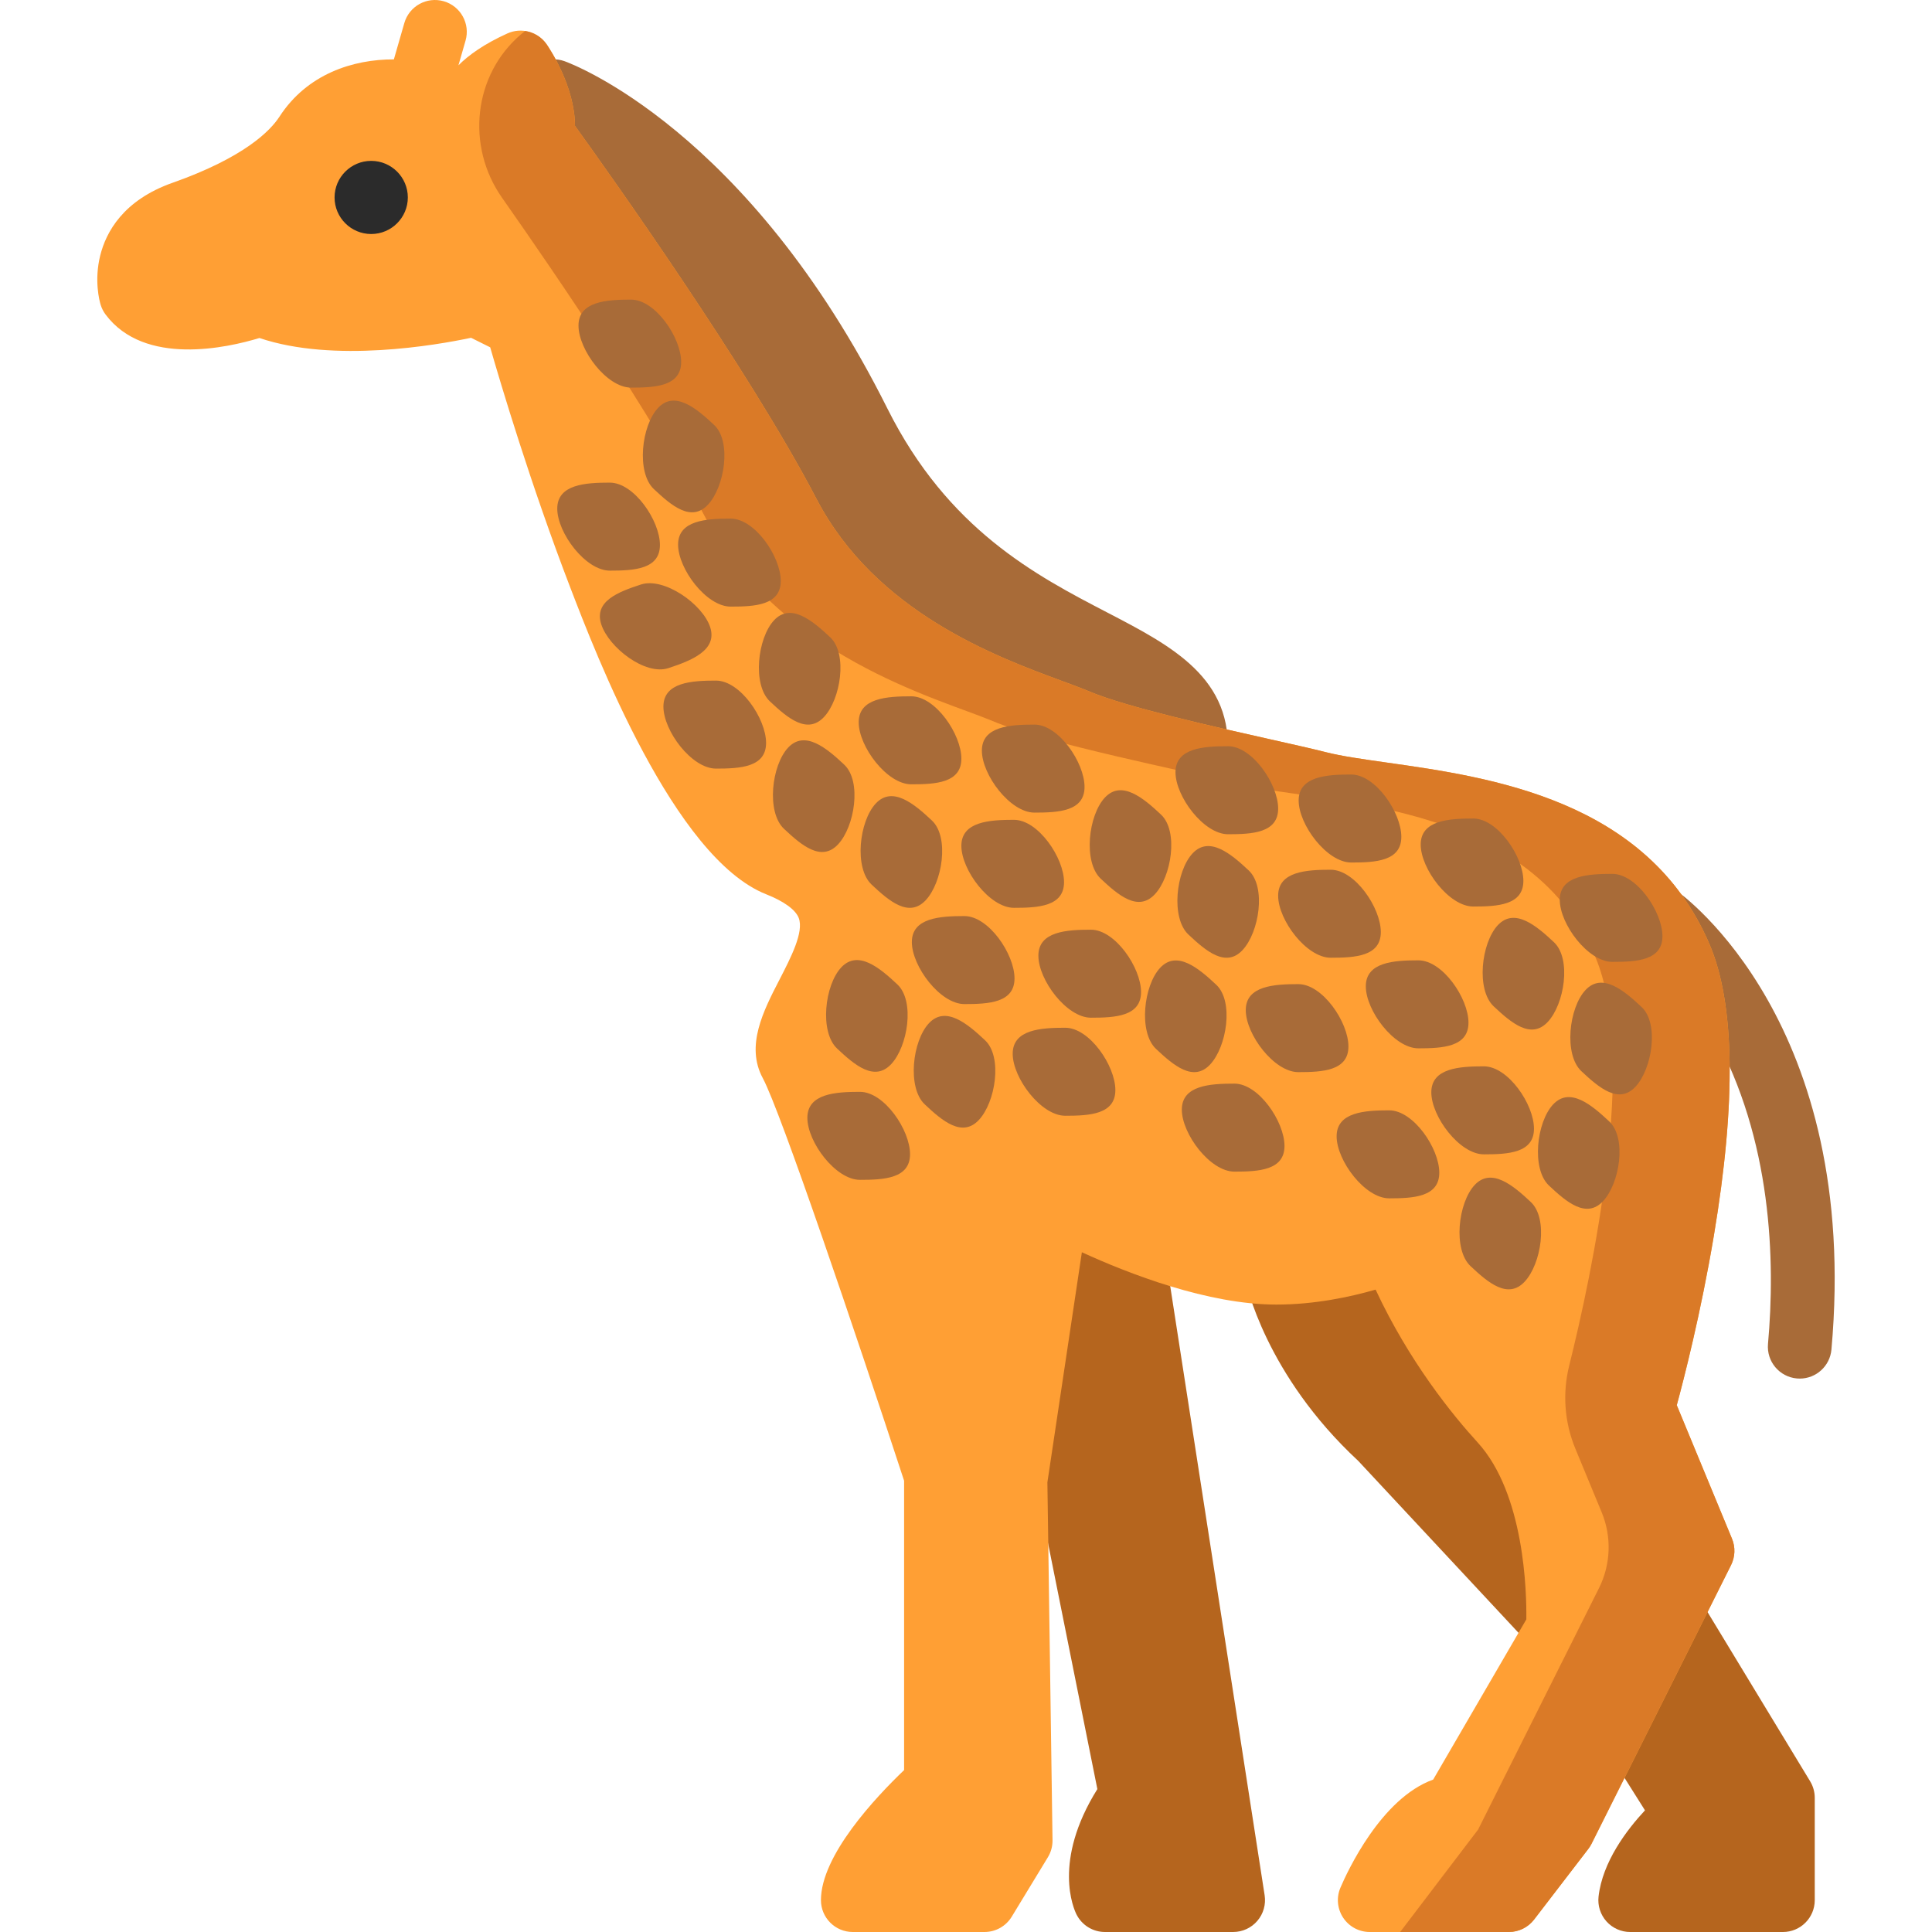 <?xml version="1.0" encoding="iso-8859-1"?>
<!-- Generator: Adobe Illustrator 19.0.0, SVG Export Plug-In . SVG Version: 6.00 Build 0)  -->
<svg version="1.1" id="Layer_1" xmlns="http://www.w3.org/2000/svg" xmlns:xlink="http://www.w3.org/1999/xlink" x="0px" y="0px"
	 viewBox="0 0 511.999 511.999" style="enable-background:new 0 0 511.999 511.999;" xml:space="preserve">
<g>
	<path style="fill:#B5651E;" d="M479.704,472.057l-29.605-48.829c-1.592-2.628-4.486-4.197-7.557-4.057
		c-3.07,0.124-5.83,1.907-7.205,4.654l-13.212,26.391c-1.322,2.641-1.168,5.78,0.407,8.279l13.403,21.259
		c-4.842,5.197-11.263,13.662-12.304,22.858c-0.27,2.389,0.491,4.779,2.092,6.57c1.601,1.793,3.89,2.817,6.294,2.817h40.469
		c4.661,0,8.44-3.779,8.44-8.44v-27.127C480.926,474.889,480.502,473.375,479.704,472.057z"/>
	<path style="fill:#B5651E;" d="M404.036,370.863c-6.563-7.183-18.795-22.278-26.986-42.674c-1.713-4.265-6.523-6.375-10.823-4.746
		c-3.344,1.267-15.243,5.404-27.973,5.404c-2.532,0-4.93,1.137-6.533,3.097c-1.602,1.96-2.242,4.536-1.739,7.017
		c0.208,1.027,5.361,25.352,29.97,48.193l46.739,50.138c1.626,1.744,3.874,2.685,6.174,2.685c0.961,0,1.931-0.165,2.867-0.503
		c3.179-1.149,5.366-4.085,5.557-7.459C421.382,430.388,423.323,391.973,404.036,370.863z"/>
	<path style="fill:#B5651E;" d="M335.141,502.266l-27.18-175.353c-0.458-2.952-2.441-5.442-5.216-6.547
		c-10.675-4.254-18.524-8.554-18.602-8.597c-2.418-1.333-5.336-1.398-7.812-0.174c-2.477,1.224-4.197,3.583-4.607,6.315
		l-5.014,33.467c-0.145,0.967-0.12,1.951,0.072,2.91l24.031,119.84c-11.967,19.143-6.253,31.785-5.525,33.229
		c1.434,2.847,4.349,4.642,7.537,4.642h33.975c2.464,0,4.805-1.077,6.408-2.948C334.813,507.18,335.518,504.701,335.141,502.266z"/>
</g>
<g>
	<path style="fill:#A86B38;" d="M476.953,365.339c-0.253,0-0.508-0.011-0.763-0.034c-4.643-0.416-8.068-4.517-7.653-9.16
		c1.974-22.02,1.065-54.149-14.474-82.16c-9.26-16.693-19.514-24.169-19.617-24.243c-3.772-2.707-4.668-7.966-1.983-11.752
		c2.686-3.787,7.904-4.708,11.707-2.045c2.001,1.402,48.921,35.33,41.179,121.706C484.956,362.039,481.274,365.339,476.953,365.339z
		"/>
	<path style="fill:#A86B38;" d="M293.43,162.318c-18.8-9.771-42.196-21.929-58.263-54.059
		c-36.937-73.873-83.587-91.334-85.554-92.041c-4.197-1.509-8.843,0.51-10.607,4.606l-2.977,6.919
		c-0.598,1.387-0.811,2.91-0.619,4.409c0.116,0.906,0.123,1.673,0.02,2.283c-0.376,2.237,0.164,4.53,1.5,6.365
		c0.449,0.617,45.141,62.137,64.47,99.2c18.688,35.835,54.691,49.111,74.034,56.243c2.729,1.006,5.086,1.875,6.844,2.614
		c6.309,2.652,16.685,5.648,32.654,9.426c0.643,0.152,1.294,0.227,1.943,0.227c1.769,0,3.511-0.556,4.968-1.616
		c1.991-1.449,3.249-3.695,3.446-6.15C326.97,179.749,310.678,171.282,293.43,162.318z"/>
</g>
<path style="fill:#FF9F34;" d="M458.995,407.769l-14.633-35.378c1.824-6.72,6.377-24.346,9.824-44.904
	c5.961-35.547,5.567-61.551-1.171-77.289c-16.403-38.317-57.971-44.206-85.475-48.102c-6.467-0.916-12.052-1.707-16.145-2.751
	c-3.55-0.906-8.832-2.09-14.948-3.459c-15.074-3.376-37.853-8.479-47.628-12.587c-2.106-0.886-4.626-1.815-7.545-2.891
	c-17.205-6.344-49.231-18.154-64.907-48.211c-17.891-34.305-55.238-86.698-63.988-98.838c-0.059-10.419-6.654-20.356-7.492-21.578
	c-2.318-3.374-6.72-4.598-10.446-2.908c-6.188,2.809-10.264,5.738-12.95,8.442l1.881-6.539c1.29-4.479-1.297-9.155-5.777-10.444
	c-4.482-1.288-9.156,1.297-10.444,5.777l-2.772,9.631c-10.828-0.034-22.992,3.866-30.324,15.187
	c-2.356,3.638-9.171,10.751-28.341,17.518c-13.043,4.606-17.623,13.05-19.168,19.322c-1.616,6.561-0.195,11.935,0.107,12.946
	c0.284,0.952,0.734,1.847,1.329,2.642c10.311,13.789,32.323,8.793,40.772,6.22c19.698,6.674,46.914,1.886,56.085-0.056l5.068,2.521
	c2.736,9.515,10.671,36.194,21.214,63.645c6.803,17.717,27.509,71.631,51.914,81.303c4.757,1.885,7.827,4.125,8.647,6.309
	c1.391,3.71-2.084,10.448-5.149,16.393c-4.222,8.187-9.007,17.466-4.392,26.021c4.706,8.723,24.807,68.079,37.452,106.694v76.689
	c-7.548,7.216-22.036,22.616-22.036,34.466c0,4.661,3.779,8.44,8.44,8.44h34.909c2.947,0,5.68-1.537,7.211-4.054l9.583-15.761
	c0.825-1.357,1.25-2.918,1.228-4.506l-1.359-94.842l9.135-60.975c12.403,5.681,33.416,13.866,51.552,13.866
	c10.145,0,19.599-2.032,26.292-3.963c8.937,19.168,20.498,33.338,27.029,40.486c12.44,13.615,13.011,39.654,12.915,46.9
	l-24.688,42.459c-13.819,4.959-22.774,24.421-24.574,28.638c-1.113,2.607-0.843,5.598,0.72,7.964
	c1.563,2.365,4.207,3.789,7.042,3.789h36.869c2.624,0,5.097-1.22,6.695-3.302l14.374-18.729c0.326-0.425,0.611-0.881,0.852-1.36
	l36.963-73.835C459.838,412.585,459.93,410.029,458.995,407.769z"/>
<path style="fill:#DA7A27;" d="M444.361,372.39c1.824-6.72,6.377-24.346,9.824-44.904c5.961-35.547,5.567-61.551-1.171-77.289
	c-16.403-38.317-57.971-44.206-85.475-48.102c-6.467-0.916-12.052-1.707-16.145-2.751c-3.55-0.906-8.832-2.09-14.948-3.459
	c-15.074-3.376-37.853-8.479-47.628-12.587c-2.106-0.886-4.626-1.815-7.545-2.891c-17.205-6.344-49.231-18.154-64.907-48.211
	c-17.891-34.305-55.238-86.698-63.988-98.838c-0.059-10.419-6.654-20.356-7.492-21.578c-1.368-1.993-3.466-3.228-5.721-3.564
	c-0.363,0.279-0.722,0.571-1.078,0.872c-12.684,10.771-14.623,29.665-5.065,43.287c14.806,21.102,39.911,57.948,53.354,83.725
	c19.851,38.062,62.289,48.938,76.665,54.98c14.374,6.042,51.137,13.223,63.759,16.444c22.505,5.741,77.743,3.468,95.949,45.999
	c11.435,26.712-0.88,84.222-6.893,108.375c-1.822,7.317-1.263,15.021,1.619,21.989l6.99,16.899
	c2.683,6.486,2.419,13.818-0.724,20.094l-32.016,63.952l-20.668,27.169h28.799c2.623,0,5.097-1.22,6.694-3.302l14.374-18.729
	c0.326-0.425,0.611-0.881,0.852-1.36l36.963-73.836c1.095-2.188,1.187-4.743,0.252-7.004L444.361,372.39z"/>
<path style="fill:#2B2B2B;" d="M98.371,62.017c-5.353,0-9.708-4.348-9.708-9.692s4.355-9.692,9.708-9.692
	c5.353,0,9.708,4.348,9.708,9.692S103.724,62.017,98.371,62.017z"/>
<g>
	<path style="fill:#A86B38;" d="M287.414,208.548c0,6.44-6.835,6.8-13.275,6.8c-6.44,0-13.932-9.996-13.932-16.436
		s7.492-6.886,13.932-6.886C280.579,192.028,287.414,202.108,287.414,208.548z"/>
	<path style="fill:#A86B38;" d="M254.772,201.051c0,6.44-6.835,6.8-13.275,6.8c-6.44,0-13.932-9.996-13.932-16.436
		s7.492-6.886,13.932-6.886S254.772,194.611,254.772,201.051z"/>
	<path style="fill:#A86B38;" d="M281.979,233.782c0,6.44-6.835,6.8-13.275,6.8c-6.44,0-13.932-9.996-13.932-16.436
		s7.492-6.886,13.932-6.886C275.144,217.262,281.979,227.342,281.979,233.782z"/>
	<path style="fill:#A86B38;" d="M203.019,196.888c0,6.44-6.835,6.8-13.275,6.8c-6.44,0-13.932-9.996-13.932-16.436
		s7.492-6.886,13.932-6.886C196.184,180.366,203.019,190.448,203.019,196.888z"/>
	<path style="fill:#A86B38;" d="M174.887,144.423c0,6.44-6.835,6.8-13.275,6.8c-6.44,0-13.932-9.996-13.932-16.436
		c0-6.44,7.492-6.886,13.932-6.886C168.052,127.902,174.887,137.983,174.887,144.423z"/>
	<path style="fill:#A86B38;" d="M180.513,95.923c0,6.44-6.835,6.8-13.275,6.8c-6.44,0-13.932-9.996-13.932-16.436
		s7.492-6.886,13.932-6.886C173.679,79.402,180.513,89.483,180.513,95.923z"/>
	<path style="fill:#A86B38;" d="M206.907,153.959c0,6.44-6.835,6.8-13.275,6.8c-6.44,0-13.932-9.996-13.932-16.436
		s7.492-6.886,13.932-6.886C200.071,137.437,206.907,147.519,206.907,153.959z"/>
	<path style="fill:#A86B38;" d="M218.36,190.02c-4.413,4.69-9.638,0.268-14.328-4.146c-4.69-4.413-3.295-16.827,1.119-21.517
		s10.175,0.12,14.864,4.534C224.704,173.305,222.773,185.33,218.36,190.02z"/>
	<path style="fill:#A86B38;" d="M245.315,238.576c-4.413,4.69-9.638,0.268-14.328-4.146c-4.69-4.413-3.295-16.827,1.119-21.517
		s10.175,0.12,14.864,4.534C251.661,221.86,249.729,233.885,245.315,238.576z"/>
	<path style="fill:#A86B38;" d="M187.606,133.757c-4.413,4.69-9.638,0.268-14.327-4.145c-4.69-4.413-3.295-16.827,1.119-21.517
		c4.413-4.69,10.175,0.12,14.864,4.534C193.951,117.042,192.02,129.066,187.606,133.757z"/>
	<path style="fill:#A86B38;" d="M159.349,165.482c-1.998-6.121,4.387-8.586,10.509-10.584c6.121-1.998,16.346,5.178,18.345,11.3
		c1.998,6.121-4.985,8.87-11.106,10.869C170.975,179.066,161.349,171.604,159.349,165.482z"/>
	<path style="fill:#A86B38;" d="M222.08,223.778c-4.413,4.69-9.638,0.268-14.327-4.145c-4.69-4.413-3.295-16.827,1.119-21.517
		c4.413-4.69,10.175,0.12,14.864,4.534C228.424,207.063,226.493,219.088,222.08,223.778z"/>
	<path style="fill:#A86B38;" d="M371.365,221.776c0,6.44-6.835,6.8-13.275,6.8s-13.932-9.996-13.932-16.436
		s7.492-6.886,13.932-6.886S371.365,215.336,371.365,221.776z"/>
	<path style="fill:#A86B38;" d="M338.723,214.28c0,6.44-6.835,6.8-13.275,6.8s-13.932-9.996-13.932-16.436s7.492-6.886,13.932-6.886
		S338.723,207.84,338.723,214.28z"/>
	<path style="fill:#A86B38;" d="M365.93,247.011c0,6.44-6.835,6.8-13.275,6.8s-13.932-9.996-13.932-16.436s7.492-6.886,13.932-6.886
		S365.93,240.571,365.93,247.011z"/>
	<path style="fill:#A86B38;" d="M329.266,251.804c-4.413,4.69-9.638,0.268-14.328-4.146c-4.69-4.413-3.295-16.827,1.118-21.517
		s10.175,0.12,14.864,4.534C335.612,235.089,333.68,247.114,329.266,251.804z"/>
	<path style="fill:#A86B38;" d="M306.031,237.007c-4.413,4.69-9.638,0.268-14.328-4.145s-3.295-16.827,1.118-21.517
		s10.175,0.12,14.864,4.534C312.375,220.292,310.444,232.317,306.031,237.007z"/>
	<path style="fill:#A86B38;" d="M302.388,262.902c0,6.44-6.835,6.8-13.275,6.8c-6.44,0-13.932-9.996-13.932-16.436
		s7.492-6.886,13.932-6.886C295.552,246.381,302.388,256.462,302.388,262.902z"/>
	<path style="fill:#A86B38;" d="M268.856,259.291c0,6.44-6.835,6.8-13.275,6.8s-13.932-9.996-13.932-16.436
		s7.492-6.886,13.932-6.886C262.021,242.77,268.856,252.851,268.856,259.291z"/>
	<path style="fill:#A86B38;" d="M241.169,305.87c0,6.44-6.835,6.8-13.275,6.8c-6.44,0-13.932-9.996-13.932-16.436
		s7.492-6.886,13.932-6.886C234.334,289.349,241.169,299.43,241.169,305.87z"/>
	<path style="fill:#A86B38;" d="M403.707,233.438c0,6.44-6.835,6.8-13.275,6.8s-13.932-9.996-13.932-16.436
		s7.492-6.886,13.932-6.886C396.872,216.916,403.707,226.998,403.707,233.438z"/>
	<path style="fill:#A86B38;" d="M357.347,277.326c0,6.44-6.835,6.8-13.275,6.8s-13.932-9.996-13.932-16.436
		c0-6.44,7.492-6.886,13.932-6.886C350.512,260.805,357.347,270.886,357.347,277.326z"/>
	<path style="fill:#A86B38;" d="M320.684,282.119c-4.413,4.69-9.638,0.268-14.328-4.146c-4.69-4.413-3.295-16.827,1.118-21.517
		c4.413-4.69,10.175,0.12,14.864,4.534C327.028,265.404,325.097,277.429,320.684,282.119z"/>
	<path style="fill:#A86B38;" d="M340.404,303.693c0,6.44-6.835,6.8-13.275,6.8s-13.932-9.996-13.932-16.436
		c0-6.44,7.492-6.886,13.932-6.886S340.404,297.253,340.404,303.693z"/>
	<path style="fill:#A86B38;" d="M295.582,288.885c0,6.44-6.835,6.8-13.275,6.8s-13.932-9.996-13.932-16.436
		c0-6.44,7.492-6.886,13.932-6.886S295.582,282.445,295.582,288.885z"/>
	<path style="fill:#A86B38;" d="M389.162,271.018c0,6.44-6.835,6.8-13.275,6.8s-13.932-9.996-13.932-16.436
		c0-6.44,7.492-6.886,13.932-6.886S389.162,264.578,389.162,271.018z"/>
	<path style="fill:#A86B38;" d="M433.4,288.013c-4.413,4.69-9.638,0.268-14.328-4.146c-4.69-4.413-3.295-16.827,1.118-21.517
		s10.175,0.12,14.864,4.534C439.744,271.298,437.813,283.323,433.4,288.013z"/>
	<path style="fill:#A86B38;" d="M410.163,270.831c-4.413,4.69-9.638,0.268-14.328-4.146c-4.69-4.413-3.295-16.827,1.118-21.517
		s10.175,0.12,14.864,4.534C416.508,254.117,414.577,266.142,410.163,270.831z"/>
	<path style="fill:#A86B38;" d="M404.029,339.678c-4.413,4.69-9.638,0.268-14.328-4.145s-3.295-16.827,1.119-21.517
		c4.413-4.69,10.175,0.12,14.864,4.534C410.373,322.962,408.442,334.987,404.029,339.678z"/>
	<path style="fill:#A86B38;" d="M406.52,299.112c0,6.44-6.835,6.8-13.275,6.8s-13.932-9.996-13.932-16.436s7.492-6.886,13.932-6.886
		S406.52,292.672,406.52,299.112z"/>
	<path style="fill:#A86B38;" d="M440.564,248.105c0,6.44-6.835,6.8-13.275,6.8c-6.44,0-13.932-9.996-13.932-16.436
		s7.492-6.886,13.932-6.886C433.729,231.584,440.564,241.665,440.564,248.105z"/>
	<path style="fill:#A86B38;" d="M424.817,318.328c-4.413,4.69-9.638,0.268-14.327-4.145c-4.69-4.413-3.295-16.827,1.118-21.516
		c4.413-4.69,10.175,0.12,14.864,4.534C431.162,301.613,429.231,313.639,424.817,318.328z"/>
	<path style="fill:#A86B38;" d="M381.426,310.772c0,6.44-6.835,6.8-13.275,6.8s-13.932-9.996-13.932-16.436
		s7.492-6.886,13.932-6.886C374.591,294.25,381.426,304.332,381.426,310.772z"/>
	<path style="fill:#A86B38;" d="M259.399,296.815c-4.413,4.69-9.638,0.268-14.328-4.145s-3.295-16.827,1.119-21.517
		c4.413-4.69,10.175,0.12,14.864,4.534C265.745,280.1,263.813,292.125,259.399,296.815z"/>
	<path style="fill:#A86B38;" d="M236.164,282.018c-4.413,4.69-9.638,0.268-14.328-4.146c-4.69-4.413-3.295-16.827,1.119-21.517
		c4.413-4.69,10.175,0.12,14.864,4.534C242.508,265.303,240.577,277.328,236.164,282.018z"/>
</g>
<g>
</g>
<g>
</g>
<g>
</g>
<g>
</g>
<g>
</g>
<g>
</g>
<g>
</g>
<g>
</g>
<g>
</g>
<g>
</g>
<g>
</g>
<g>
</g>
<g>
</g>
<g>
</g>
<g>
</g>
</svg>
